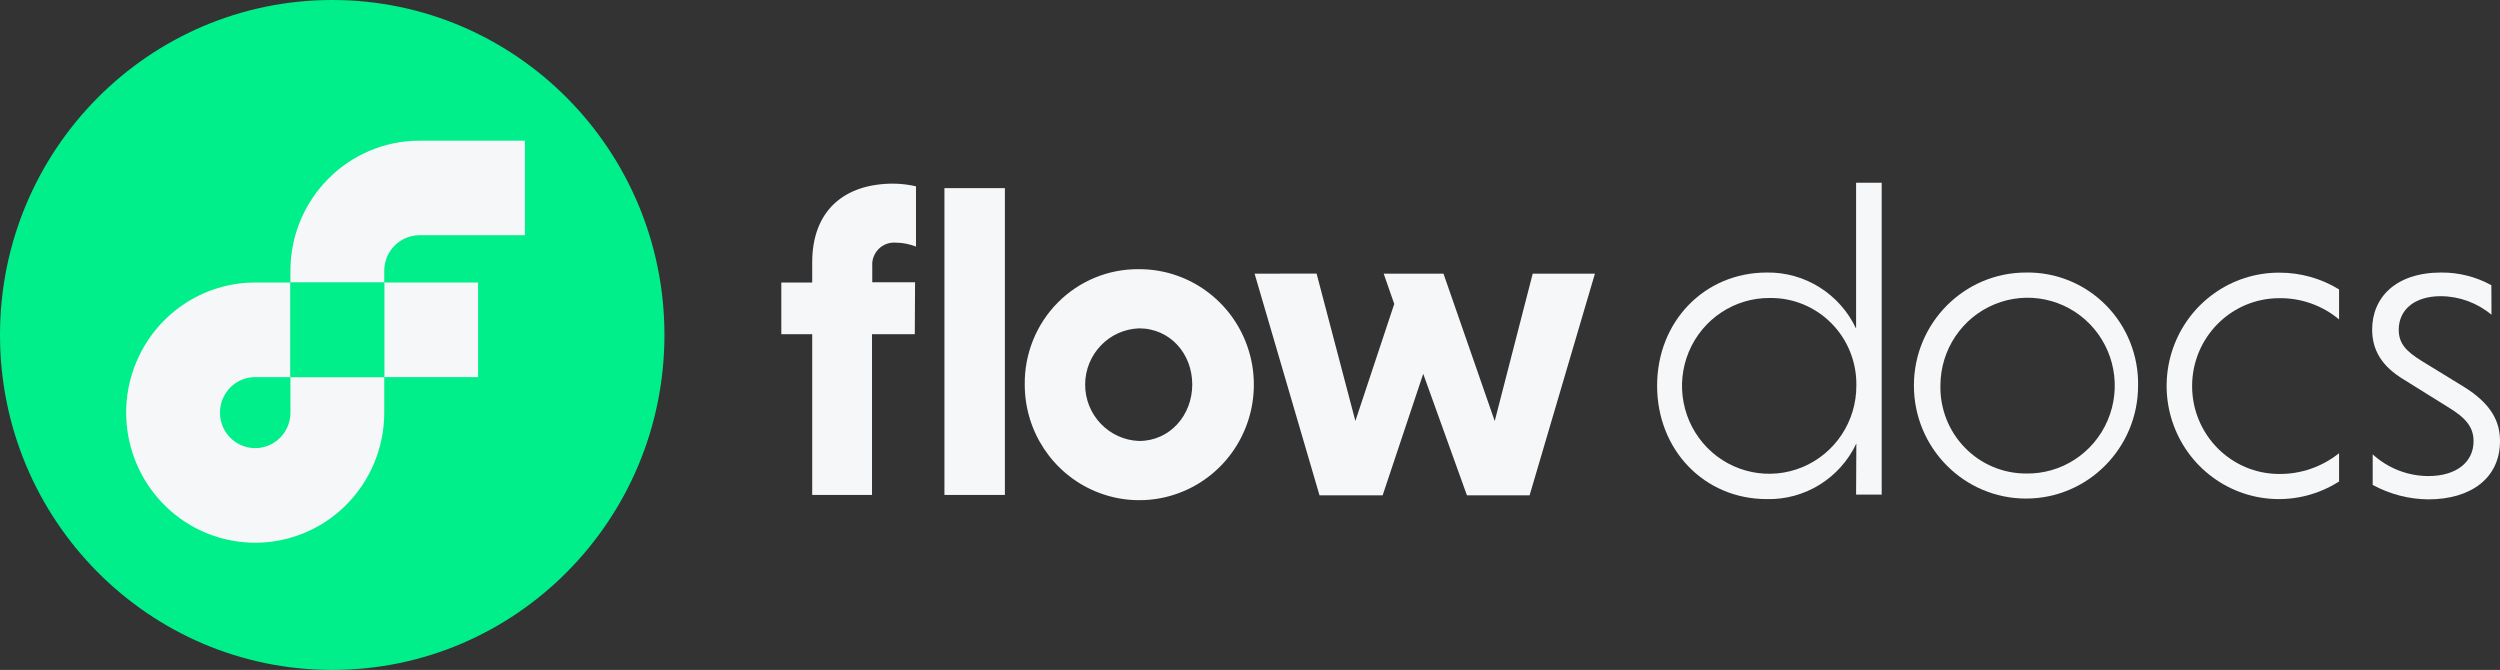 <svg width="153" height="41" viewBox="0 0 153 41" fill="none" xmlns="http://www.w3.org/2000/svg">
<rect x="0" y="0" width="153" height="41" fill="#333333" stroke="none"/>
<path fill-rule="evenodd" clip-rule="evenodd" d="M53.367 20.451H55.985L56.002 17.273H53.383V16.294C53.353 15.902 53.494 15.518 53.77 15.24C54.045 14.963 54.426 14.82 54.814 14.85C55.24 14.852 55.662 14.934 56.058 15.092V11.402C55.606 11.298 55.144 11.243 54.68 11.238C51.679 11.238 49.707 12.874 49.707 16.06V17.29H47.816V20.451H49.707V30.291H53.367V20.451ZM57.799 30.291H61.499V11.513H57.799V30.291Z" fill="#F6F7F9"/>
<path fill-rule="evenodd" clip-rule="evenodd" d="M76.2 20.832C75.111 18.189 72.551 16.469 69.713 16.474C67.85 16.451 66.056 17.187 64.739 18.515C63.422 19.843 62.692 21.652 62.715 23.53C62.71 26.391 64.416 28.973 67.037 30.071C69.657 31.168 72.676 30.564 74.682 28.541C76.689 26.517 77.288 23.474 76.2 20.832ZM72.966 23.53C72.966 25.408 71.604 26.987 69.713 26.987C67.871 26.922 66.411 25.399 66.411 23.541C66.411 21.683 67.871 20.159 69.713 20.095C71.616 20.095 72.966 21.652 72.966 23.53Z" fill="#F6F7F9"/>
<path d="M80.575 16.744L82.949 25.764L85.328 18.601L84.682 16.748H88.341L91.477 25.768L93.802 16.748H97.609L93.611 30.315H89.777L87.101 22.878L84.617 30.315H80.754L76.781 16.748L80.575 16.744Z" fill="#F6F7F9"/>
<ellipse cx="20.332" cy="20.5" rx="20.332" ry="20.5" fill="#00EF8B"/>
<rect x="23.516" y="17.29" width="5.742" height="5.789" fill="#F6F7F9"/>
<path d="M17.774 25.248C17.776 26.128 17.251 26.922 16.445 27.259C15.64 27.596 14.712 27.411 14.095 26.789C13.478 26.167 13.294 25.231 13.628 24.419C13.963 23.606 14.75 23.078 15.623 23.079H17.774V17.29H15.623C12.428 17.288 9.547 19.228 8.324 22.203C7.1 25.179 7.776 28.605 10.035 30.882C12.294 33.16 15.691 33.841 18.643 32.608C21.594 31.374 23.517 28.469 23.516 25.248V23.079H17.774V25.248Z" fill="#F6F7F9"/>
<path d="M25.667 14.396H32.124V8.61H25.667C21.309 8.615 17.778 12.175 17.774 16.569V17.29H23.516V16.569C23.518 15.371 24.479 14.4 25.667 14.396Z" fill="#F6F7F9"/>
<path d="M17.774 23.079H23.516V23.079V17.29V17.29H17.774V23.079V23.079Z" fill="#00EF8B"/>
<path fill-rule="evenodd" clip-rule="evenodd" d="M108.132 30.545C110.463 30.598 112.608 29.265 113.609 27.142L113.593 30.27H115.159V11.185H113.593V20.11C112.596 17.987 110.462 16.645 108.132 16.679C104.31 16.679 101.415 19.676 101.415 23.604C101.415 27.531 104.294 30.545 108.132 30.545ZM103.358 21.526C104.199 19.516 106.16 18.217 108.323 18.237H108.344C109.753 18.226 111.107 18.79 112.099 19.801C113.09 20.811 113.635 22.182 113.609 23.604C113.614 25.785 112.312 27.753 110.313 28.587C108.314 29.42 106.013 28.954 104.489 27.406C102.965 25.858 102.518 23.536 103.358 21.526Z" fill="#F6F7F9"/>
<path fill-rule="evenodd" clip-rule="evenodd" d="M128.876 18.67C127.582 17.366 125.819 16.647 123.991 16.679C120.202 16.679 117.131 19.775 117.131 23.595C117.131 27.415 120.202 30.512 123.991 30.512C127.779 30.512 130.851 27.415 130.851 23.595C130.882 21.752 130.169 19.974 128.876 18.67ZM128.987 25.73C128.13 27.735 126.156 29.019 123.991 28.979C122.582 28.98 121.232 28.409 120.247 27.394C119.261 26.38 118.723 25.007 118.753 23.587C118.759 21.404 120.072 19.44 122.078 18.618C124.084 17.795 126.384 18.277 127.9 19.836C129.415 21.396 129.845 23.725 128.987 25.73Z" fill="#F6F7F9"/>
<path d="M143.151 29.466C140.68 31.047 137.487 30.877 135.195 29.041C132.903 27.205 132.016 24.108 132.985 21.323C133.953 18.538 136.565 16.677 139.492 16.687C140.782 16.683 142.048 17.037 143.151 17.712V19.548C142.123 18.691 140.826 18.231 139.492 18.249C136.545 18.249 134.157 20.657 134.157 23.628C134.157 26.599 136.545 29.007 139.492 29.007C140.82 29.016 142.111 28.568 143.151 27.736V29.466Z" fill="#F6F7F9"/>
<path d="M152.479 19.262C151.607 18.535 150.513 18.134 149.381 18.126C147.734 18.126 146.803 18.983 146.803 20.176C146.803 21.033 147.266 21.505 148.202 22.087L150.751 23.649C152.508 24.727 153 25.834 153 26.994C153 29.262 151.219 30.561 148.612 30.561C147.423 30.551 146.255 30.247 145.209 29.676V27.806C146.142 28.657 147.354 29.131 148.612 29.135C150.369 29.135 151.382 28.249 151.382 27.007C151.382 26.187 150.975 25.596 149.755 24.875L147.124 23.235C145.75 22.415 145.176 21.41 145.176 20.164C145.176 18.229 146.599 16.679 149.401 16.679C150.473 16.67 151.53 16.937 152.471 17.454L152.479 19.262Z" fill="#F6F7F9"/>
</svg>

